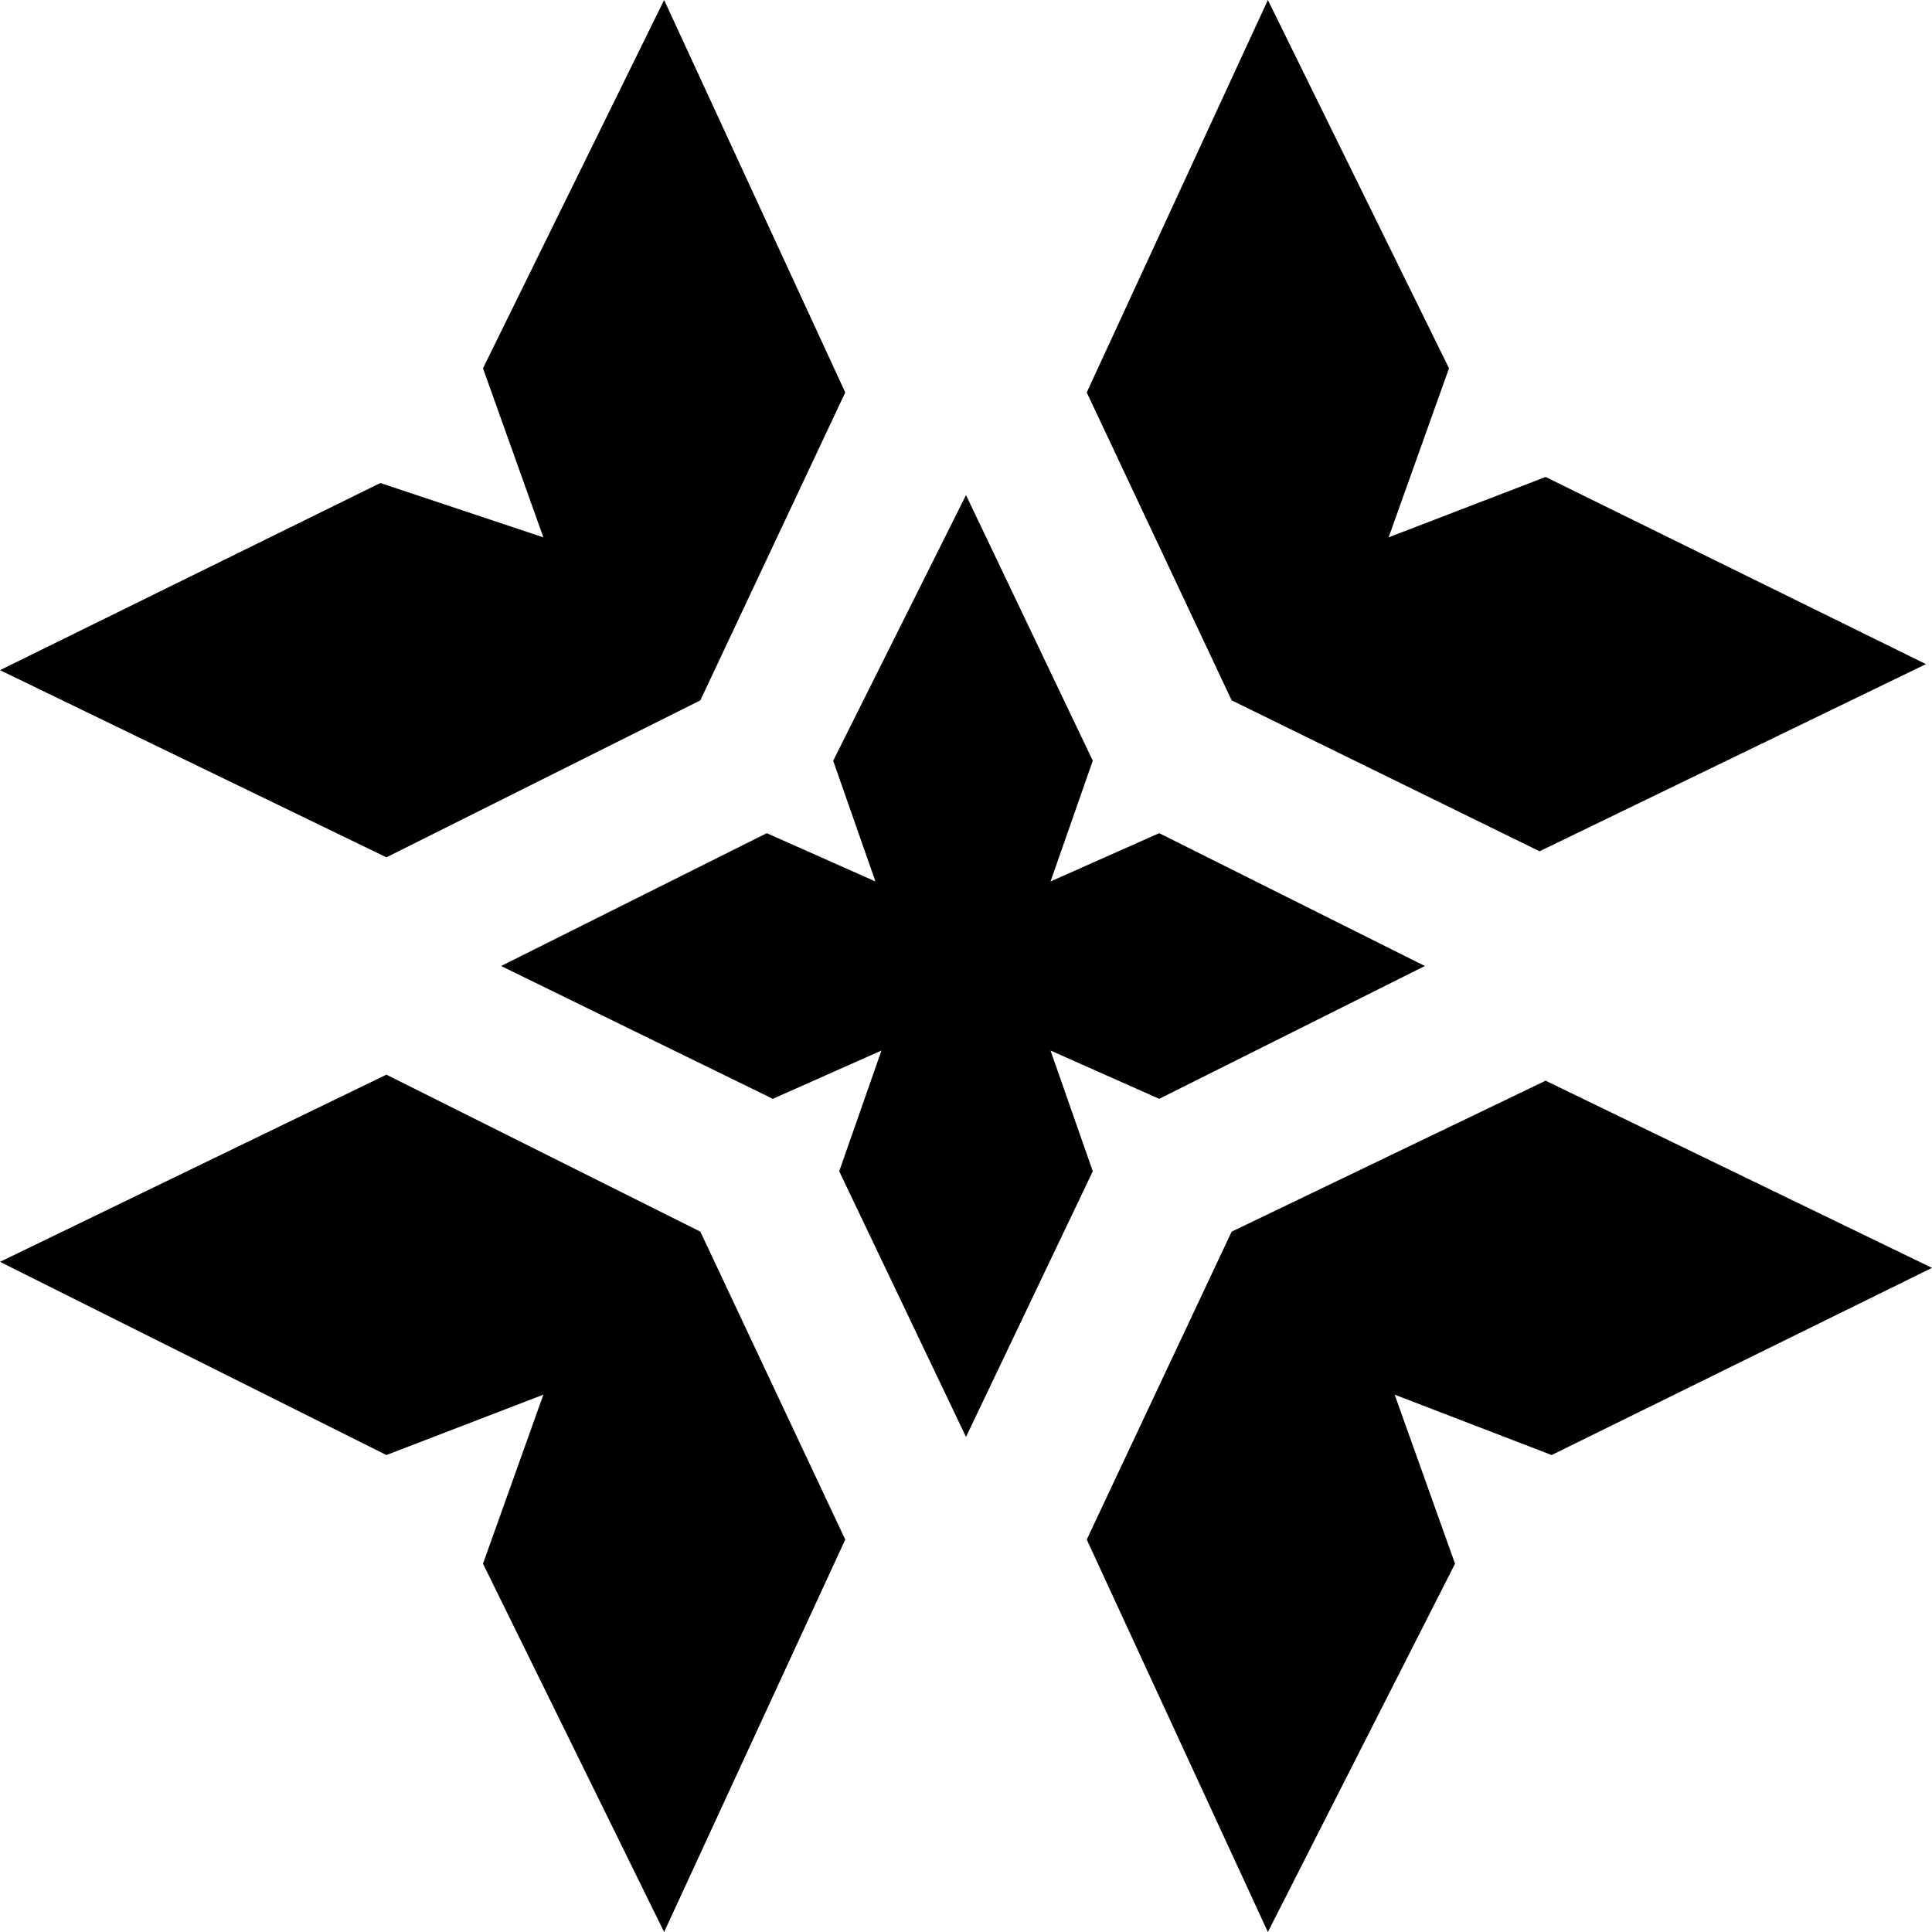 <?xml version="1.0" encoding="utf-8"?>
<!-- Generator: Adobe Illustrator 23.0.4, SVG Export Plug-In . SVG Version: 6.00 Build 0)  -->
<svg version="1.1" id="Layer_1" xmlns="http://www.w3.org/2000/svg" xmlns:xlink="http://www.w3.org/1999/xlink" x="0px" y="0px"
	 width="32px" height="32px" viewBox="0 0 32 32" style="enable-background:new 0 0 32 32;" xml:space="preserve">
<path d="M20.4,11.6L18,6.5L21,0L24,6.1l-1,2.8l2.6-1l6.3,3.1l-6.4,3.1L20.4,11.6z M11.6,20.4l2.4,5.1L11,32L8,25.9l1-2.8l-2.6,1
	L0,20.9l6.4-3.1L11.6,20.4z M20.4,20.4L18,25.5L21,32l3.1-6.1l-1-2.8l2.6,1l6.3-3.1l-6.4-3.1L20.4,20.4z M11.6,11.6L14,6.5L11,0
	L8,6.1l1,2.8L6.3,8L0,11.1l6.4,3.1L11.6,11.6z M16,8.2l2.1,4.4l-0.7,2l1.8-0.8l4.4,2.2l-4.4,2.2l-1.8-0.8l0.7,2L16,23.8l-2.1-4.4
	l0.7-2l-1.8,0.8L8.3,16l4.4-2.2l1.8,0.8l-0.7-2L16,8.2z"/>
</svg>
